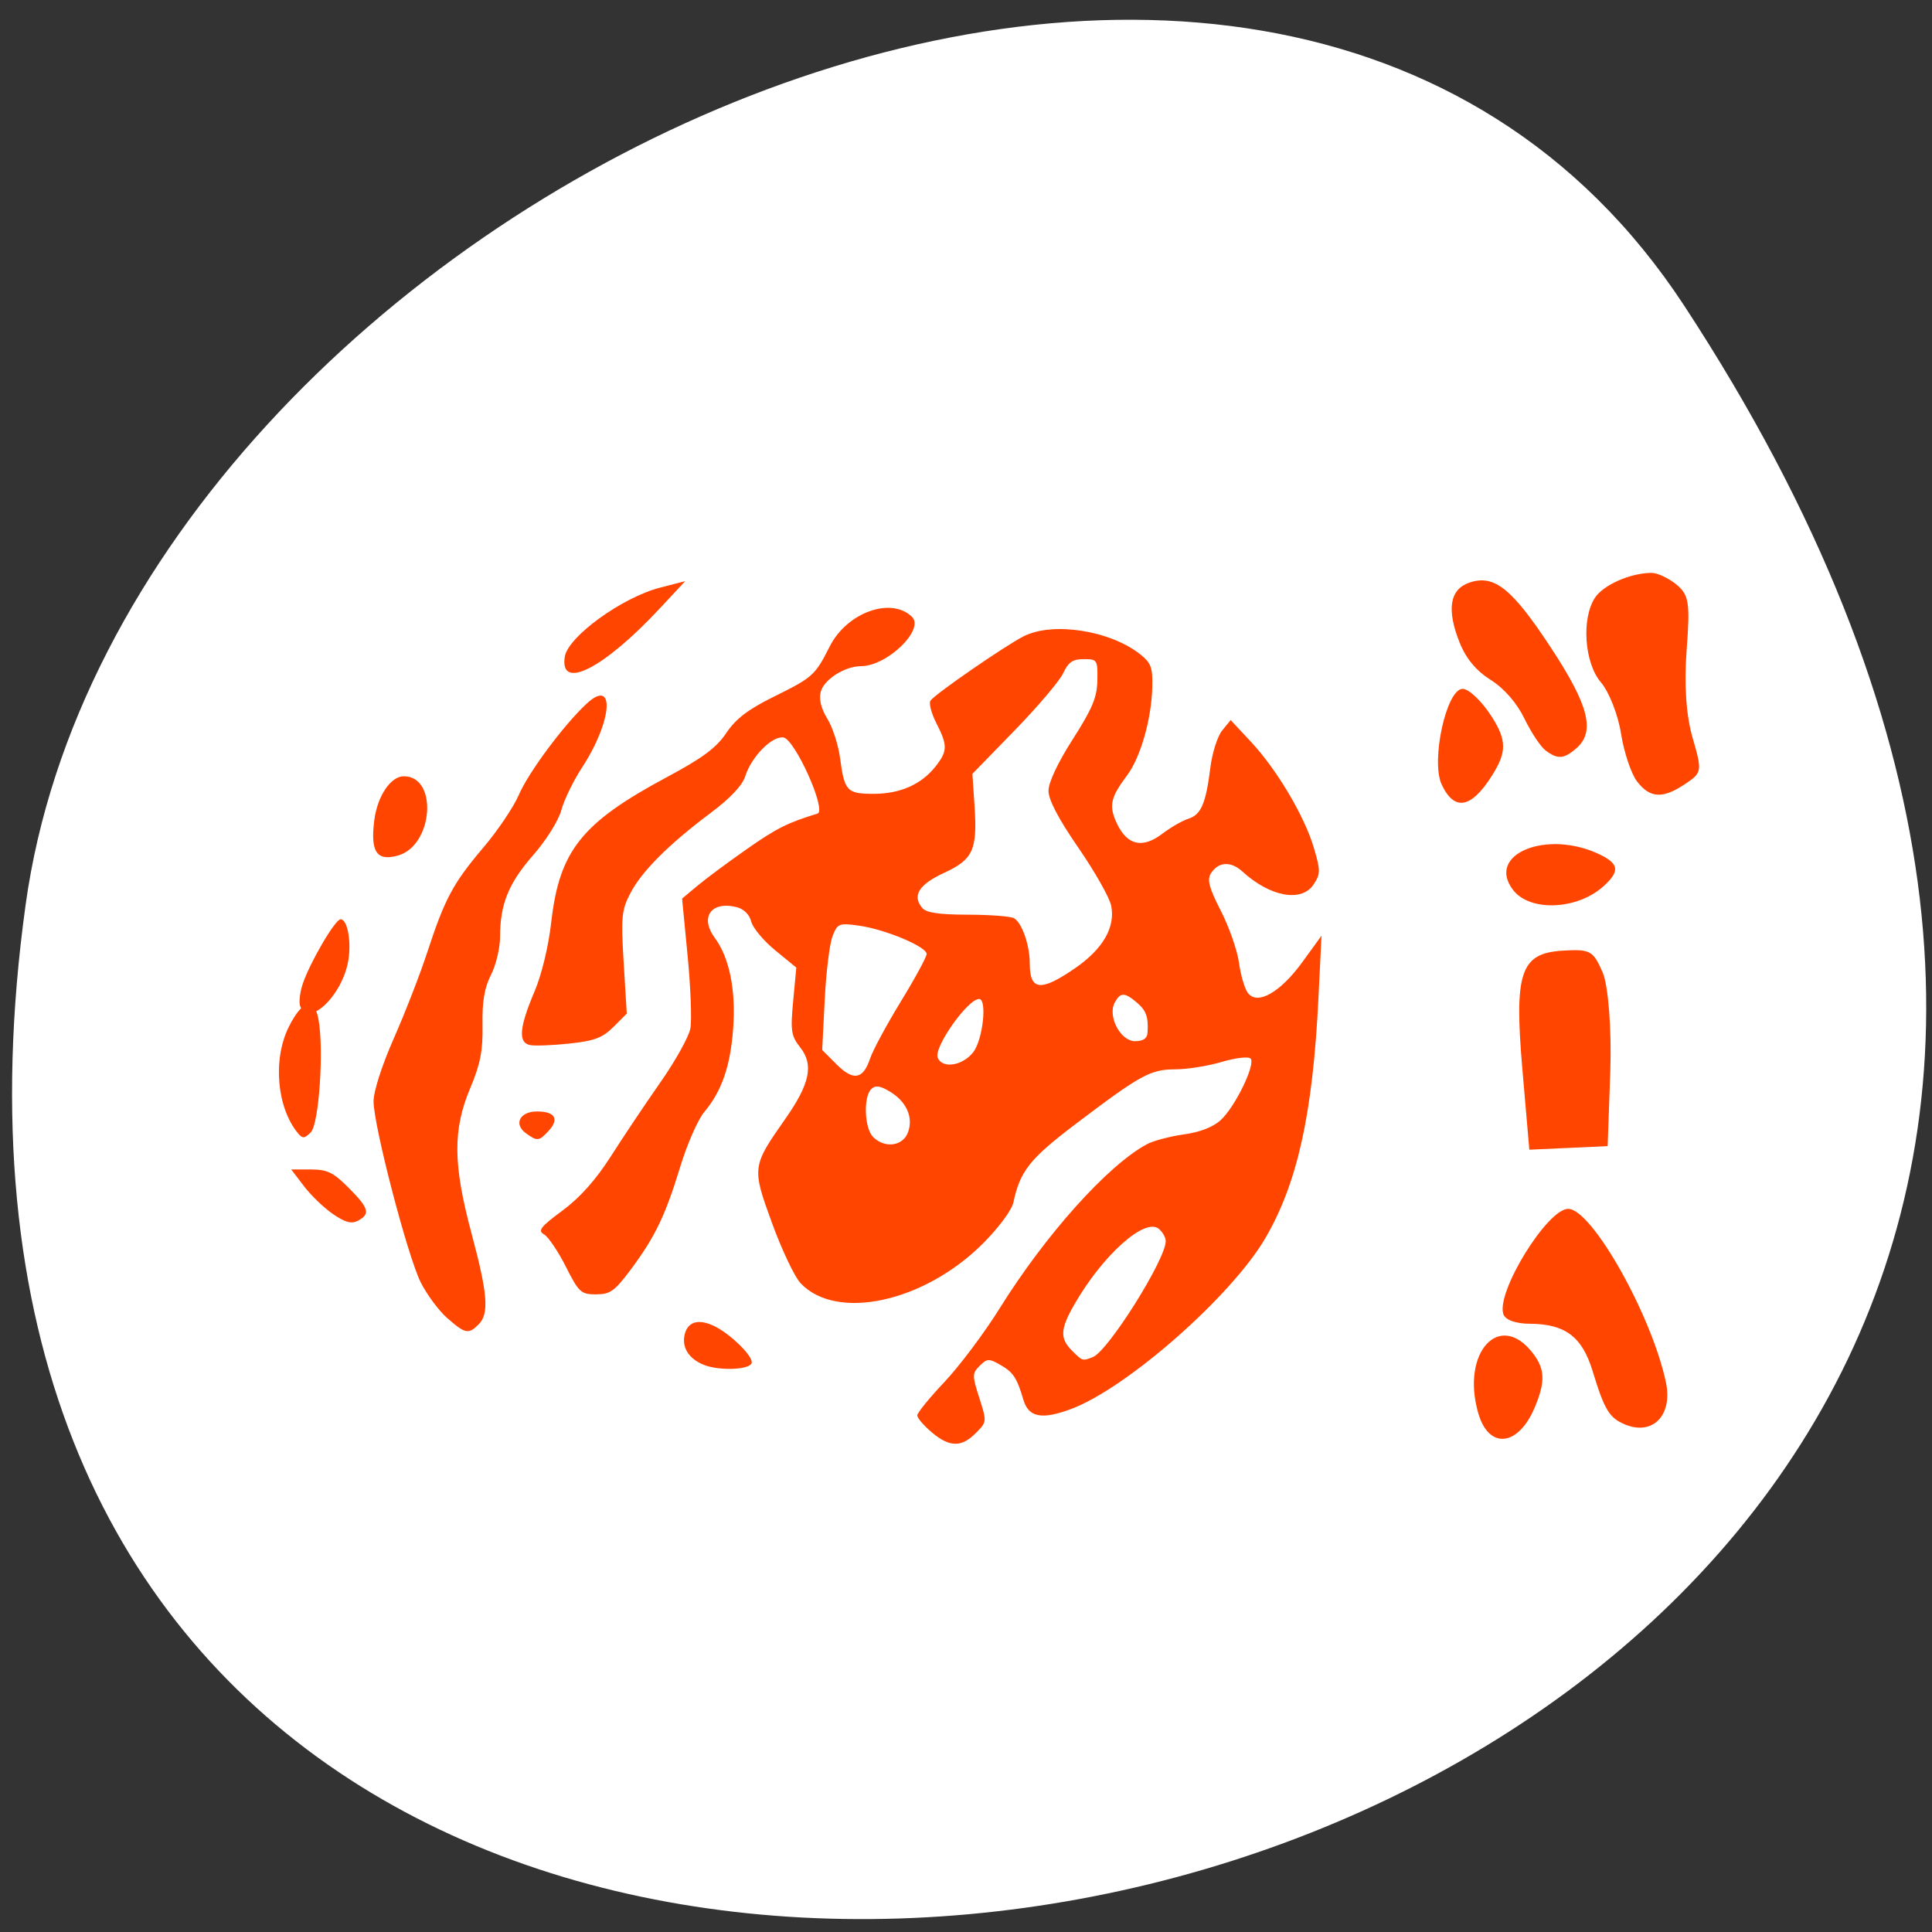 <svg xmlns="http://www.w3.org/2000/svg" viewBox="0 0 256 256"><rect x="0" y="0" width="256" height="256" fill="#333333" stroke="none"/><defs><clipPath><path transform="matrix(15.333 0 0 11.5 415 -125.5)" d="m -24 13 c 0 1.105 -0.672 2 -1.5 2 -0.828 0 -1.5 -0.895 -1.5 -2 0 -1.105 0.672 -2 1.5 -2 0.828 0 1.5 0.895 1.5 2 z"/></clipPath></defs><g transform="translate(0.508 2.624)"><path d="m 222.65 37.868 c 145.18 221.56 -251.35 307.3 -219.76 79.37 12.881 -92.96 164.23 -164.13 219.76 -79.37 z" style="fill:#ffffff;color:#000"/><g transform="translate(-36.16 -28.726)" style="fill:#ff4500"><path d="m 240.47 125.56 c -0.663 -0.491 -1.929 -2.391 -2.814 -4.222 -1.01 -2.082 -2.682 -4.01 -4.473 -5.138 -1.933 -1.221 -3.274 -2.832 -4.124 -4.957 -1.756 -4.388 -1.31 -7.07 1.322 -7.953 3.274 -1.092 5.61 0.779 10.77 8.627 5.05 7.675 5.918 11.142 3.358 13.352 -1.639 1.415 -2.442 1.473 -4.04 0.289 z"/><path d="m 252.57 129.65 c -0.778 -1.013 -1.734 -3.869 -2.124 -6.346 -0.39 -2.477 -1.585 -5.525 -2.654 -6.773 -2.194 -2.561 -2.618 -8.416 -0.811 -11.207 1.115 -1.721 4.723 -3.31 7.518 -3.31 0.782 0 2.267 0.699 3.3 1.552 1.65 1.363 1.813 2.417 1.343 8.648 -0.346 4.589 -0.068 8.708 0.789 11.659 1.282 4.416 1.251 4.612 -0.957 6.09 -3 2.01 -4.682 1.927 -6.404 -0.315 z"/><path d="m 237.38 167.85 c -1.112 -12.901 -0.257 -15.441 5.316 -15.78 3.673 -0.223 4.06 -0.013 5.319 2.892 0.747 1.723 1.2 7.605 1.01 13.07 l -0.351 9.94 l -5.189 0.235 l -5.19 0.235 l -0.914 -10.594 z"/><path d="m 226.68 130.05 c -1.46 -3.131 0.631 -12.67 2.777 -12.67 0.853 0 2.624 1.713 3.935 3.808 1.902 3.038 1.902 4.578 0 7.615 -2.775 4.432 -5.03 4.852 -6.712 1.247 z"/><path d="m 251 214.86 c -2.106 -0.866 -2.735 -1.899 -4.319 -7.089 -1.39 -4.553 -3.638 -6.245 -8.329 -6.265 -1.87 -0.009 -3.229 -0.501 -3.495 -1.269 -1 -2.883 5.813 -13.957 8.587 -13.957 3.136 0 11.09 14.13 12.956 23.01 0.909 4.333 -1.747 7.07 -5.4 5.57 z"/><path d="m 231.53 213.36 c -2.336 -8.08 2.869 -13.719 7.278 -7.89 1.561 2.064 1.616 3.726 0.231 7.06 -2.183 5.258 -6.103 5.691 -7.509 0.83 z"/><path d="m 93.25 179.83 c -2.01 -0.814 -2.953 -2.337 -2.521 -4.06 0.609 -2.427 3.336 -2.093 6.607 0.81 1.625 1.442 2.494 2.659 2.217 3.106 -0.513 0.831 -4.391 0.919 -6.304 0.144 z" transform="translate(35.655 27.12)"/><path d="m 79.8 186.99 c -1.185 -0.805 -2.921 -2.469 -3.857 -3.696 l -1.702 -2.232 h 2.589 c 2.18 0 2.971 0.382 5 2.412 2.701 2.701 2.927 3.481 1.268 4.369 -0.868 0.465 -1.663 0.259 -3.299 -0.852 z"/><path d="m 75.14 176.27 c -2.825 -3.404 -3.372 -9.837 -1.202 -14.14 1.794 -3.558 3.352 -3.952 3.908 -0.988 0.747 3.983 0.078 13.911 -1.011 14.999 -0.831 0.83 -1.096 0.85 -1.695 0.129 z"/><path d="m 39.773 132.31 c -0.191 -0.498 -0.041 -1.826 0.335 -2.951 0.952 -2.852 4.302 -8.567 5.02 -8.567 0.892 0 1.442 2.875 1.032 5.401 -0.759 4.678 -5.28 9.01 -6.389 6.117 z" transform="translate(35.655 27.12)"/><path d="m 85.25 134.77 c 0.414 -3.194 2.174 -5.807 3.911 -5.807 4.554 0 3.896 9.166 -0.753 10.495 -2.839 0.812 -3.704 -0.473 -3.157 -4.688 z"/><g transform="translate(35.655 27.12)"><path d="m 123.45 188.76 c -1.051 -0.885 -1.911 -1.887 -1.911 -2.228 0 -0.341 1.628 -2.343 3.617 -4.448 1.989 -2.106 5.272 -6.484 7.295 -9.73 6.112 -9.806 14.341 -18.977 19.526 -21.761 0.854 -0.459 3.051 -1.041 4.882 -1.295 2.141 -0.296 3.889 -0.975 4.896 -1.903 1.924 -1.77 4.665 -7.436 3.946 -8.155 -0.289 -0.289 -2.01 -0.084 -3.821 0.454 -1.813 0.538 -4.573 0.98 -6.134 0.981 -3.302 0.002 -4.6 0.713 -13.211 7.235 -6.074 4.6 -7.372 6.233 -8.257 10.394 -0.218 1.022 -1.947 3.357 -4.03 5.441 -7.799 7.799 -19.416 10.326 -24.18 5.26 -0.779 -0.829 -2.472 -4.398 -3.763 -7.931 -2.694 -7.372 -2.674 -7.53 1.731 -13.809 3.284 -4.681 3.81 -7.188 1.993 -9.498 -1.205 -1.532 -1.304 -2.179 -0.932 -6.142 l 0.415 -4.43 l -2.798 -2.293 c -1.539 -1.261 -2.97 -2.977 -3.18 -3.812 -0.233 -0.928 -0.981 -1.669 -1.923 -1.906 -3.382 -0.849 -4.928 1.332 -2.894 4.084 1.941 2.625 2.81 6.95 2.424 12.06 -0.376 4.971 -1.519 8.257 -3.825 10.998 -0.839 0.997 -2.271 4.257 -3.181 7.244 -1.981 6.497 -3.343 9.324 -6.582 13.662 -2.116 2.835 -2.716 3.261 -4.58 3.261 -1.996 0 -2.274 -0.256 -4.01 -3.691 -1.025 -2.03 -2.325 -3.95 -2.89 -4.266 -0.856 -0.479 -0.449 -1 2.444 -3.139 2.34 -1.728 4.443 -4.09 6.453 -7.246 1.64 -2.575 4.59 -6.979 6.555 -9.786 1.965 -2.807 3.741 -6 3.947 -7.097 0.206 -1.096 0.043 -5.419 -0.36 -9.606 l -0.734 -7.613 l 2.068 -1.727 c 1.137 -0.95 4.088 -3.139 6.557 -4.866 3.903 -2.728 5.408 -3.482 9.317 -4.666 1.262 -0.382 -2.991 -9.867 -4.523 -10.09 -1.51 -0.22 -4.242 2.563 -5.055 5.15 -0.379 1.207 -1.994 2.917 -4.581 4.851 -5.545 4.146 -9.152 7.757 -10.654 10.665 -1.147 2.221 -1.235 3.152 -0.867 9.197 l 0.409 6.726 l -1.768 1.768 c -1.439 1.439 -2.521 1.849 -5.825 2.202 -2.231 0.239 -4.587 0.329 -5.234 0.199 -1.586 -0.317 -1.415 -2.357 0.596 -7.081 0.951 -2.234 1.857 -5.983 2.221 -9.188 1.079 -9.497 4.03 -13.189 15.367 -19.255 4.686 -2.507 6.508 -3.862 7.824 -5.819 1.28 -1.903 2.891 -3.132 6.342 -4.837 5.128 -2.534 5.436 -2.811 7.365 -6.633 2.277 -4.511 8.145 -6.625 10.902 -3.928 1.718 1.681 -3.301 6.535 -6.758 6.535 -2.14 0 -4.925 1.78 -5.334 3.409 -0.249 0.993 0.057 2.233 0.882 3.567 0.695 1.125 1.453 3.474 1.685 5.22 0.58 4.371 0.909 4.72 4.448 4.72 3.511 0 6.327 -1.247 8.203 -3.631 1.6 -2.034 1.613 -2.775 0.102 -5.738 -0.658 -1.289 -1.01 -2.629 -0.776 -2.977 0.559 -0.845 9.836 -7.253 12.346 -8.528 3.865 -1.964 11.472 -0.78 15.468 2.406 1.422 1.134 1.646 1.758 1.574 4.389 -0.115 4.23 -1.564 9.274 -3.344 11.643 -2.214 2.947 -2.442 4.046 -1.327 6.396 1.362 2.869 3.386 3.321 5.991 1.337 1.107 -0.843 2.658 -1.736 3.446 -1.986 1.702 -0.538 2.333 -1.999 2.931 -6.778 0.244 -1.955 0.95 -4.173 1.568 -4.929 l 1.123 -1.375 l 2.685 2.874 c 3.441 3.684 7.115 9.882 8.347 14.08 0.88 2.998 0.877 3.425 -0.034 4.814 -1.586 2.42 -5.76 1.665 -9.456 -1.711 -1.531 -1.398 -3.185 -1.294 -4.165 0.262 -0.526 0.835 -0.24 1.908 1.326 4.97 1.098 2.147 2.177 5.23 2.396 6.851 0.22 1.621 0.744 3.417 1.164 3.992 1.245 1.703 4.295 -0.013 7.244 -4.075 l 2.53 -3.485 l -0.413 8.386 c -0.75 15.233 -2.78 24.397 -7.02 31.672 -4.469 7.674 -18.308 19.86 -25.716 22.643 -3.9 1.465 -5.662 1.132 -6.352 -1.203 -0.87 -2.942 -1.35 -3.664 -3.091 -4.653 -1.472 -0.836 -1.735 -0.822 -2.701 0.144 -1 1 -1.01 1.272 -0.053 4.252 1.01 3.158 1.01 3.193 -0.471 4.67 -1.913 1.913 -3.468 1.881 -5.846 -0.12 z m 21.355 -9.959 c 2.01 -0.769 9.657 -12.939 9.657 -15.358 0 -0.482 -0.411 -1.218 -0.914 -1.635 -1.847 -1.533 -7.472 3.511 -11.215 10.06 -1.853 3.241 -1.912 4.462 -0.295 6.079 1.393 1.393 1.38 1.389 2.767 0.857 z m -24.508 -29.745 c 0.764 -2.01 -0.182 -4.129 -2.438 -5.462 -1.299 -0.767 -1.884 -0.837 -2.432 -0.289 -1.05 1.05 -0.884 5.192 0.255 6.33 1.538 1.538 3.925 1.238 4.616 -0.579 z m -4.998 -9.836 c 0.359 -1.08 2.19 -4.474 4.068 -7.541 1.878 -3.067 3.414 -5.898 3.414 -6.291 0 -0.968 -5.53 -3.282 -8.973 -3.754 -2.654 -0.364 -2.834 -0.291 -3.499 1.407 -0.386 0.985 -0.851 4.778 -1.034 8.43 l -0.333 6.639 l 1.901 1.901 c 2.235 2.235 3.524 2.01 4.455 -0.792 z m 13.649 -0.805 c 1.281 -1.629 1.883 -7.06 0.782 -7.06 -1.503 0 -6.01 6.382 -5.484 7.76 0.58 1.513 3.277 1.111 4.702 -0.7 z m 23.1 -2.556 c 0.143 -2.109 -0.157 -2.962 -1.42 -4.04 -1.607 -1.369 -2.187 -1.367 -2.924 0.009 -0.972 1.816 0.761 5.116 2.687 5.116 1.065 0 1.607 -0.355 1.657 -1.087 z m -9.604 -8.581 c 3.699 -2.547 5.362 -5.426 4.79 -8.287 -0.213 -1.065 -2.169 -4.519 -4.346 -7.676 -2.641 -3.828 -3.959 -6.341 -3.959 -7.546 0 -1.114 1.232 -3.733 3.215 -6.833 2.601 -4.067 3.224 -5.561 3.261 -7.822 0.045 -2.699 -0.018 -2.795 -1.809 -2.795 -1.455 0 -2.042 0.402 -2.721 1.864 -0.476 1.025 -3.378 4.445 -6.449 7.6 l -5.583 5.737 l 0.282 4.202 c 0.394 5.878 -0.176 7.136 -4.04 8.922 -3.321 1.535 -4.246 3.01 -2.903 4.628 0.547 0.659 2.19 0.905 6.108 0.911 2.948 0.005 5.691 0.221 6.097 0.479 1.05 0.667 2.058 3.593 2.058 5.971 0 3.628 1.442 3.783 5.999 0.644 z"/><path d="m 59.27 173.65 c -1.131 -0.993 -2.722 -3.138 -3.535 -4.766 -1.733 -3.471 -6.217 -20.678 -6.239 -23.942 -0.009 -1.329 1.092 -4.76 2.691 -8.386 1.488 -3.375 3.484 -8.513 4.434 -11.417 2.321 -7.094 3.412 -9.127 7.449 -13.885 1.889 -2.227 3.998 -5.364 4.687 -6.97 1.261 -2.941 5.926 -9.221 8.935 -12.03 3.863 -3.604 3.466 2.252 -0.571 8.425 -1.145 1.751 -2.381 4.292 -2.745 5.646 -0.375 1.393 -2 3.989 -3.744 5.982 -3.258 3.723 -4.37 6.478 -4.376 10.836 -0.002 1.466 -0.542 3.72 -1.2 5.01 -0.872 1.709 -1.177 3.514 -1.123 6.653 0.058 3.406 -0.282 5.154 -1.624 8.346 -2.329 5.541 -2.288 10.111 0.173 19.292 2.145 8 2.347 10.618 0.931 12.03 -1.337 1.337 -1.776 1.249 -4.144 -0.83 z"/></g><path d="m 110.49 113.12 c 0.421 -2.658 7.57 -7.844 12.612 -9.15 l 3.345 -0.866 l -3.345 3.59 c -7.459 8.01 -13.338 11 -12.612 6.426 z"/><path d="m 69.68 149.14 c -1.659 -1.213 -0.802 -2.885 1.479 -2.885 2.35 0 2.965 0.986 1.574 2.524 -1.294 1.43 -1.55 1.46 -3.053 0.361 z" transform="translate(35.655 27.12)"/><path d="m 236.16 144.05 c -3.712 -4.786 4.56 -8.131 11.566 -4.676 2.481 1.223 2.568 2.208 0.368 4.184 -3.47 3.116 -9.699 3.373 -11.934 0.492 z"/></g></g></svg>